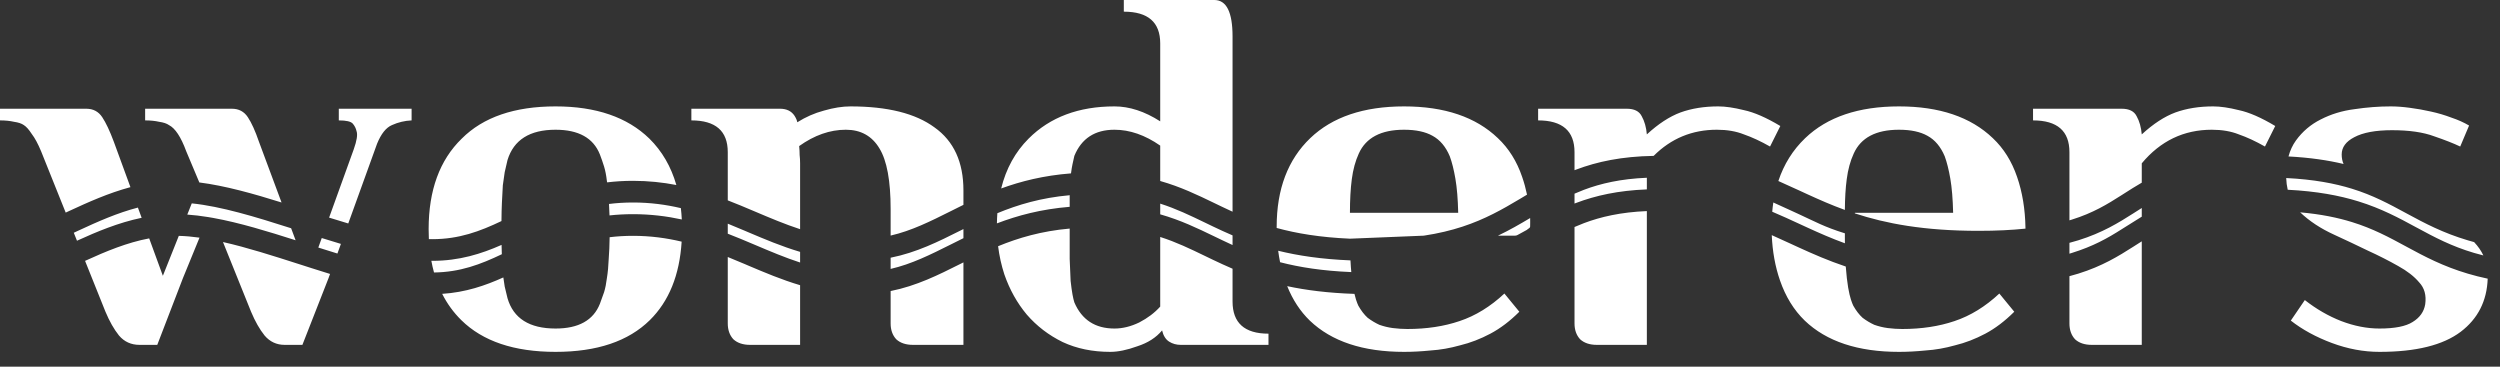 <svg width="150" height="22" viewBox="0 0 150 22" fill="none" xmlns="http://www.w3.org/2000/svg">
<rect x="0" y="0" width="150" height="22" fill="#333333" stroke="none"/>
<path fill-rule="evenodd" clip-rule="evenodd" d="M76.109 20.02C74.672 20.02 73.953 19.376 73.953 18.088V16.123C73.543 15.948 73.154 15.767 72.776 15.587C72.616 15.51 72.458 15.434 72.302 15.359C71.413 14.929 70.576 14.525 69.613 14.218V18.396C69.277 18.769 68.857 19.087 68.353 19.348C67.849 19.591 67.355 19.712 66.869 19.712C65.712 19.712 64.909 19.189 64.461 18.144C64.424 18.032 64.387 17.873 64.349 17.668C64.312 17.463 64.275 17.192 64.237 16.856C64.219 16.501 64.2 16.063 64.181 15.54V13.714C62.475 13.865 61.105 14.273 59.886 14.773C59.958 15.354 60.083 15.917 60.261 16.464C60.579 17.379 61.027 18.181 61.605 18.872C62.203 19.563 62.921 20.113 63.761 20.524C64.601 20.916 65.553 21.112 66.617 21.112C67.084 21.112 67.625 21 68.241 20.776C68.876 20.571 69.371 20.253 69.725 19.824C69.8 20.141 69.94 20.365 70.145 20.496C70.351 20.627 70.584 20.692 70.845 20.692H76.109V20.02ZM59.815 13.403C61.05 12.931 62.46 12.55 64.181 12.409V11.76L64.183 11.713C62.455 11.867 61.072 12.283 59.841 12.792C59.827 12.991 59.818 13.195 59.815 13.403ZM69.613 12.86C70.841 13.209 71.846 13.694 72.862 14.185C73.019 14.261 73.177 14.338 73.336 14.413C73.538 14.51 73.743 14.607 73.953 14.702V14.123C73.543 13.948 73.154 13.767 72.776 13.587C72.616 13.51 72.459 13.434 72.303 13.359C71.414 12.93 70.576 12.525 69.613 12.218V12.86ZM57.806 14.291C57.72 14.334 57.635 14.376 57.55 14.418C57.384 14.5 57.22 14.582 57.059 14.663C55.813 15.286 54.7 15.843 53.438 16.135V15.463C55 15.151 56.309 14.494 57.617 13.838L57.806 13.743V14.291ZM53.438 17.463C55 17.151 56.309 16.494 57.617 15.838C57.68 15.806 57.743 15.774 57.806 15.743V20.692H54.782C54.353 20.692 54.017 20.58 53.774 20.356C53.55 20.113 53.438 19.796 53.438 19.404V17.463ZM48.006 15.751V15.112C46.904 14.786 45.879 14.351 44.874 13.925L44.695 13.848C44.352 13.703 44.01 13.559 43.666 13.42V14.022C44.193 14.225 44.702 14.44 45.202 14.652L45.311 14.698C46.226 15.086 47.105 15.458 48.006 15.751ZM43.666 15.42C44.01 15.559 44.352 15.703 44.695 15.848L44.874 15.925C45.879 16.351 46.904 16.786 48.006 17.112V20.692H45.01C44.581 20.692 44.245 20.58 44.002 20.356C43.778 20.113 43.666 19.796 43.666 19.404V15.42ZM40.908 13.168C40.896 12.936 40.878 12.709 40.852 12.488C39.964 12.279 39.02 12.15 37.981 12.15C37.471 12.15 36.992 12.181 36.54 12.238C36.554 12.445 36.564 12.674 36.571 12.925C37.017 12.877 37.486 12.85 37.981 12.85C39.038 12.85 40.005 12.972 40.908 13.168ZM36.578 14.233C37.019 14.179 37.485 14.15 37.981 14.15C39.038 14.15 39.996 14.283 40.899 14.499C40.774 16.507 40.138 18.076 38.99 19.208C37.702 20.477 35.816 21.112 33.334 21.112C30.851 21.112 28.966 20.477 27.678 19.208C27.213 18.75 26.83 18.224 26.531 17.631C27.935 17.541 29.111 17.137 30.2 16.646C30.227 16.848 30.255 17.03 30.282 17.192C30.338 17.416 30.394 17.649 30.45 17.892C30.804 19.105 31.766 19.712 33.334 19.712C34.715 19.712 35.602 19.217 35.994 18.228C36.087 17.985 36.171 17.752 36.246 17.528C36.32 17.285 36.376 17.005 36.414 16.688C36.47 16.352 36.507 15.951 36.526 15.484C36.554 15.131 36.571 14.714 36.578 14.233ZM30.11 15.253C30.103 15.082 30.098 14.896 30.094 14.694C28.884 15.229 27.562 15.65 25.939 15.65L25.881 15.65C25.925 15.89 25.978 16.123 26.041 16.349C27.605 16.33 28.834 15.864 30.11 15.253ZM20.245 15.212L20.454 14.634C20.071 14.52 19.687 14.402 19.305 14.282L19.099 14.853C19.485 14.976 19.867 15.096 20.245 15.212ZM18.312 15.966L18.658 16.077C19.038 16.198 19.42 16.319 19.803 16.437L19.712 16.688L18.144 20.692H17.08C16.595 20.692 16.193 20.505 15.876 20.132C15.577 19.759 15.307 19.283 15.064 18.704L13.379 14.522C14.822 14.847 16.389 15.349 18.009 15.869L18.048 15.881C18.136 15.91 18.224 15.938 18.312 15.966ZM17.736 14.416L17.468 13.695C15.314 13.007 13.271 12.383 11.506 12.202L11.237 12.875C11.641 12.903 12.055 12.954 12.478 13.022L12.798 13.077C14.382 13.364 16.075 13.885 17.736 14.416ZM11.971 14.259C11.541 14.199 11.126 14.161 10.728 14.152L9.772 16.548L8.951 14.303C7.629 14.552 6.366 15.075 5.104 15.652L6.328 18.704C6.571 19.283 6.841 19.759 7.14 20.132C7.457 20.505 7.868 20.692 8.372 20.692H9.436L10.976 16.688L11.971 14.259ZM4.619 14.444C5.815 13.898 7.107 13.358 8.499 13.068L8.274 12.455C7.054 12.77 5.877 13.291 4.696 13.84C4.606 13.881 4.517 13.923 4.427 13.965L4.619 14.444ZM76.805 15.733C76.759 15.508 76.721 15.279 76.691 15.045C77.883 15.339 79.289 15.552 81.028 15.623C81.035 15.762 81.043 15.893 81.052 16.016C81.061 16.122 81.069 16.225 81.078 16.325C79.338 16.253 77.962 16.033 76.805 15.733ZM77.232 17.169C77.561 17.988 78.013 18.677 78.588 19.236C79.895 20.487 81.78 21.112 84.244 21.112C84.748 21.112 85.28 21.084 85.84 21.028C86.419 20.991 87.007 20.888 87.604 20.72C88.22 20.571 88.827 20.337 89.424 20.02C90.022 19.703 90.6 19.264 91.16 18.704L90.264 17.612C89.424 18.396 88.528 18.947 87.576 19.264C86.643 19.581 85.598 19.74 84.44 19.74C84.16 19.74 83.871 19.721 83.572 19.684C83.292 19.647 83.022 19.581 82.76 19.488C82.518 19.376 82.284 19.236 82.06 19.068C81.855 18.881 81.668 18.639 81.5 18.34C81.463 18.265 81.416 18.144 81.36 17.976C81.33 17.884 81.299 17.769 81.268 17.633C79.678 17.58 78.362 17.411 77.232 17.169ZM94.471 13.62V19.404C94.471 19.796 94.583 20.113 94.807 20.356C95.05 20.58 95.386 20.692 95.815 20.692H98.811V12.665C97.24 12.731 96.046 13.008 95.035 13.389C94.841 13.462 94.654 13.539 94.471 13.62ZM106.306 14.108C106.347 15.09 106.512 15.997 106.8 16.828C107.136 17.799 107.63 18.601 108.284 19.236C109.59 20.487 111.476 21.112 113.94 21.112C114.444 21.112 114.976 21.084 115.536 21.028C116.114 20.991 116.702 20.888 117.3 20.72C117.916 20.571 118.522 20.337 119.12 20.02C119.717 19.703 120.296 19.264 120.856 18.704L119.96 17.612C119.12 18.396 118.224 18.947 117.272 19.264C116.338 19.581 115.293 19.74 114.136 19.74C113.856 19.74 113.566 19.721 113.268 19.684C112.988 19.647 112.717 19.581 112.456 19.488C112.213 19.376 111.98 19.236 111.756 19.068C111.55 18.881 111.364 18.639 111.196 18.34C111.158 18.265 111.112 18.144 111.056 17.976C111 17.808 110.944 17.565 110.888 17.248C110.832 16.912 110.785 16.501 110.748 16.016C110.747 16.008 110.746 16 110.746 15.992C109.698 15.64 108.784 15.24 107.912 14.841C107.746 14.765 107.581 14.689 107.418 14.614C107.044 14.441 106.676 14.271 106.306 14.108ZM110.694 14.597C109.886 14.303 109.158 13.982 108.453 13.659C108.286 13.582 108.12 13.506 107.954 13.429C107.419 13.182 106.886 12.936 106.334 12.704C106.35 12.515 106.372 12.33 106.399 12.149C106.737 12.3 107.075 12.455 107.418 12.614C107.581 12.689 107.746 12.765 107.912 12.841C108.908 13.297 109.45 13.614 110.694 14L110.692 14.14C110.692 14.298 110.692 14.45 110.694 14.597ZM124.166 16.57V19.404C124.166 19.796 124.278 20.113 124.502 20.356C124.745 20.58 125.081 20.692 125.51 20.692H128.506V14.48C128.381 14.559 128.255 14.639 128.128 14.72L128.006 14.798C127.113 15.367 126.139 15.969 124.699 16.418C124.528 16.471 124.35 16.522 124.166 16.57ZM128.506 13C128.13 13.238 127.645 13.534 127.307 13.75C126.436 14.306 125.582 14.781 124.312 15.176C124.264 15.191 124.216 15.206 124.166 15.221V14.57C124.35 14.522 124.528 14.471 124.699 14.418C126.139 13.969 127.113 13.367 128.006 12.798L128.128 12.72L128.13 12.719C128.257 12.638 128.382 12.558 128.506 12.48V13ZM138.01 12.74C138.565 13.269 139.246 13.717 140.053 14.084C140.744 14.401 141.416 14.719 142.069 15.036C142.723 15.335 143.329 15.643 143.889 15.96C144.431 16.259 144.851 16.585 145.149 16.94C145.467 17.276 145.588 17.715 145.513 18.256C145.439 18.704 145.187 19.059 144.757 19.32C144.347 19.581 143.684 19.712 142.769 19.712C142.023 19.712 141.257 19.563 140.473 19.264C139.708 18.965 138.98 18.545 138.289 18.004L137.449 19.236C138.14 19.777 138.961 20.225 139.913 20.58C140.865 20.935 141.817 21.112 142.769 21.112C144.953 21.112 146.577 20.711 147.641 19.908C148.673 19.125 149.214 18.062 149.262 16.72C148.839 16.631 148.445 16.53 148.073 16.42C146.576 15.977 145.469 15.386 144.426 14.822L144.36 14.786C143.341 14.234 142.383 13.716 141.117 13.324C140.266 13.061 139.265 12.851 138.01 12.74ZM149.002 15.326C148.808 15.278 148.621 15.227 148.441 15.174C147.086 14.773 146.082 14.239 145.045 13.678L144.953 13.629C143.946 13.083 142.891 12.512 141.501 12.082C140.358 11.728 139.004 11.474 137.263 11.385C137.211 11.164 137.181 10.93 137.172 10.682C138.831 10.765 140.085 11.005 141.117 11.324C142.383 11.716 143.341 12.234 144.36 12.786L144.426 12.822C145.469 13.386 146.576 13.977 148.073 14.42C148.195 14.456 148.32 14.492 148.447 14.526L148.453 14.532C148.686 14.781 148.869 15.046 149.002 15.326ZM98.811 11.364C97.084 11.431 95.736 11.735 94.576 12.173C94.541 12.186 94.506 12.2 94.471 12.213V11.62C94.654 11.539 94.841 11.462 95.035 11.389C96.046 11.008 97.24 10.731 98.811 10.665V11.364ZM91.759 13.681C91.789 13.661 91.808 13.628 91.808 13.591C91.808 13.434 91.818 13.22 91.809 13.082C91.211 13.439 90.583 13.803 89.877 14.14H90.899C90.952 14.14 91.005 14.126 91.052 14.1C91.209 14.013 91.506 13.856 91.6 13.8C91.511 13.853 91.688 13.747 91.6 13.8C91.639 13.777 91.672 13.738 91.759 13.681ZM76.6 13.678C77.781 14.002 79.192 14.241 80.997 14.321C80.996 14.261 80.997 14.382 80.997 14.321L85.427 14.14C86.307 14.008 87.066 13.822 87.741 13.601C89.101 13.156 90.144 12.562 91.183 11.942C91.252 11.901 91.321 11.86 91.39 11.818L91.455 11.779L91.621 11.679C91.544 11.309 91.447 10.954 91.328 10.612C91.011 9.679 90.526 8.904 89.872 8.288C88.547 7.019 86.671 6.384 84.244 6.384C81.818 6.384 79.942 7.019 78.616 8.288C77.272 9.576 76.6 11.349 76.6 13.608L76.6 13.678ZM121.528 13.664V13.718C120.718 13.802 119.788 13.85 118.707 13.85C115.422 13.85 113.142 13.41 111.3 12.806C111.279 12.8 111.284 12.768 111.307 12.768H117.188C117.169 11.947 117.113 11.265 117.02 10.724C116.926 10.183 116.814 9.735 116.684 9.38C116.441 8.801 116.096 8.391 115.648 8.148C115.218 7.905 114.649 7.784 113.94 7.784C112.558 7.784 111.653 8.26 111.224 9.212C111.018 9.66 110.878 10.173 110.804 10.752C110.734 11.271 110.697 11.885 110.692 12.596C109.885 12.303 109.157 11.981 108.453 11.659C108.286 11.582 108.12 11.506 107.954 11.429C107.538 11.237 107.124 11.046 106.701 10.861C107.034 9.856 107.571 8.998 108.312 8.288C109.637 7.019 111.513 6.384 113.94 6.384C116.366 6.384 118.242 7.019 119.568 8.288C120.221 8.904 120.706 9.679 121.024 10.612C121.341 11.527 121.509 12.544 121.528 13.664ZM127.448 11.612C127.786 11.396 128.132 11.175 128.506 10.96V9.8C129.626 8.456 131.026 7.784 132.706 7.784C133.322 7.784 133.864 7.877 134.33 8.064C134.816 8.232 135.338 8.475 135.898 8.792L136.514 7.56C135.674 7.056 134.946 6.739 134.33 6.608C133.733 6.459 133.22 6.384 132.79 6.384C131.95 6.384 131.194 6.505 130.522 6.748C129.869 6.991 129.197 7.429 128.506 8.064C128.469 7.635 128.366 7.271 128.198 6.972C128.049 6.673 127.75 6.524 127.302 6.524H121.982V7.224C123.438 7.224 124.166 7.859 124.166 9.128V13.221C124.216 13.206 124.264 13.191 124.312 13.176C125.582 12.781 126.436 12.258 127.307 11.702L127.448 11.612ZM137.309 9.387C138.599 9.455 139.677 9.615 140.614 9.839C140.539 9.67 140.501 9.48 140.501 9.268C140.501 8.839 140.753 8.493 141.257 8.232C141.78 7.952 142.536 7.812 143.525 7.812C144.552 7.812 145.392 7.933 146.045 8.176C146.699 8.4 147.221 8.605 147.613 8.792L148.145 7.532C147.828 7.345 147.473 7.187 147.081 7.056C146.689 6.907 146.279 6.785 145.849 6.692C145.439 6.599 145.019 6.524 144.589 6.468C144.179 6.412 143.796 6.384 143.441 6.384C142.732 6.384 142.004 6.44 141.257 6.552C140.529 6.645 139.857 6.851 139.241 7.168C138.644 7.467 138.149 7.887 137.757 8.428C137.556 8.706 137.407 9.026 137.309 9.387ZM94.576 10.173C95.826 9.701 97.293 9.385 99.219 9.353C100.265 8.307 101.529 7.784 103.011 7.784C103.627 7.784 104.168 7.877 104.635 8.064C105.12 8.232 105.643 8.475 106.203 8.792L106.819 7.56C105.979 7.056 105.251 6.739 104.635 6.608C104.038 6.459 103.524 6.384 103.095 6.384C102.255 6.384 101.499 6.505 100.827 6.748C100.174 6.991 99.502 7.429 98.811 8.064C98.774 7.635 98.671 7.271 98.503 6.972C98.354 6.673 98.055 6.524 97.607 6.524H92.287V7.224C93.743 7.224 94.471 7.859 94.471 9.128V10.213C94.506 10.2 94.541 10.186 94.576 10.173ZM73.953 2.184V12.702C73.743 12.607 73.538 12.51 73.336 12.413C73.177 12.338 73.019 12.261 72.862 12.185C71.846 11.694 70.841 11.209 69.613 10.86V8.736C68.699 8.101 67.784 7.784 66.869 7.784C65.693 7.784 64.891 8.307 64.461 9.352C64.424 9.501 64.387 9.669 64.349 9.856C64.319 9.99 64.29 10.173 64.26 10.403C62.621 10.53 61.263 10.873 60.07 11.308C60.365 10.116 60.914 9.119 61.717 8.316C63.005 7.028 64.723 6.384 66.869 6.384C67.765 6.384 68.68 6.683 69.613 7.28V2.604C69.613 1.335 68.885 0.7 67.429 0.7V0H72.861C73.589 0 73.953 0.728 73.953 2.184ZM57.806 11.424V12.291C57.72 12.334 57.635 12.376 57.55 12.418C57.384 12.5 57.22 12.582 57.059 12.663C55.813 13.286 54.7 13.843 53.438 14.135V12.544C53.438 10.845 53.214 9.632 52.766 8.904C52.318 8.157 51.646 7.784 50.75 7.784C49.798 7.784 48.865 8.111 47.95 8.764C47.969 8.951 47.978 9.128 47.978 9.296C47.997 9.464 48.006 9.632 48.006 9.8V13.751C47.105 13.458 46.226 13.086 45.311 12.698L45.202 12.652C44.702 12.44 44.193 12.225 43.666 12.022V9.128C43.666 7.859 42.938 7.224 41.482 7.224V6.524H46.802C47.194 6.524 47.484 6.664 47.67 6.944C47.764 7.093 47.82 7.224 47.838 7.336C48.342 7.019 48.874 6.785 49.434 6.636C50.013 6.468 50.545 6.384 51.03 6.384C53.252 6.384 54.932 6.804 56.07 7.644C57.228 8.465 57.806 9.725 57.806 11.424ZM38.962 8.316C39.723 9.067 40.263 9.995 40.581 11.101C39.772 10.944 38.911 10.85 37.981 10.85C37.432 10.85 36.915 10.883 36.427 10.942C36.422 10.916 36.418 10.889 36.414 10.864C36.376 10.528 36.32 10.239 36.246 9.996C36.171 9.753 36.087 9.511 35.994 9.268C35.602 8.279 34.715 7.784 33.334 7.784C31.784 7.784 30.823 8.391 30.45 9.604C30.394 9.865 30.338 10.108 30.282 10.332C30.244 10.556 30.207 10.817 30.17 11.116C30.151 11.396 30.132 11.751 30.114 12.18C30.1 12.481 30.091 12.842 30.088 13.264C28.792 13.882 27.542 14.35 25.939 14.35C25.87 14.35 25.802 14.349 25.732 14.348C25.723 14.152 25.718 13.952 25.718 13.748C25.718 11.415 26.38 9.604 27.706 8.316C28.994 7.028 30.87 6.384 33.334 6.384C35.76 6.384 37.636 7.028 38.962 8.316ZM22.624 8.624L20.896 13.408C20.518 13.297 20.134 13.179 19.746 13.057L21.224 8.96C21.411 8.437 21.467 8.073 21.392 7.868C21.355 7.7 21.28 7.551 21.168 7.42C21.056 7.289 20.776 7.224 20.328 7.224V6.524H24.696V7.224C24.285 7.243 23.893 7.336 23.52 7.504C23.165 7.653 22.867 8.027 22.624 8.624ZM15.54 8.512L16.893 12.149C15.209 11.623 13.516 11.145 11.96 10.947L11.172 9.072C10.855 8.213 10.509 7.691 10.136 7.504C10.005 7.411 9.809 7.345 9.548 7.308C9.305 7.252 9.025 7.224 8.708 7.224V6.524H13.916C14.327 6.524 14.644 6.692 14.868 7.028C15.092 7.364 15.316 7.859 15.54 8.512ZM6.832 8.512L7.826 11.229C6.508 11.583 5.284 12.134 4.149 12.66L3.942 12.756L2.464 9.072C2.277 8.624 2.091 8.279 1.904 8.036C1.736 7.775 1.577 7.597 1.428 7.504C1.297 7.411 1.101 7.345 0.84 7.308C0.597 7.252 0.317 7.224 0 7.224V6.524H2.59H5.18C5.591 6.524 5.908 6.692 6.132 7.028C6.356 7.364 6.589 7.859 6.832 8.512ZM87.492 12.768C87.474 11.947 87.418 11.265 87.324 10.724C87.231 10.183 87.119 9.735 86.988 9.38C86.746 8.801 86.4 8.391 85.952 8.148C85.523 7.905 84.954 7.784 84.244 7.784C82.863 7.784 81.958 8.26 81.528 9.212C81.323 9.66 81.183 10.173 81.108 10.752C81.034 11.312 80.996 11.984 80.996 12.768H87.492Z" fill="white"/>
</svg>
